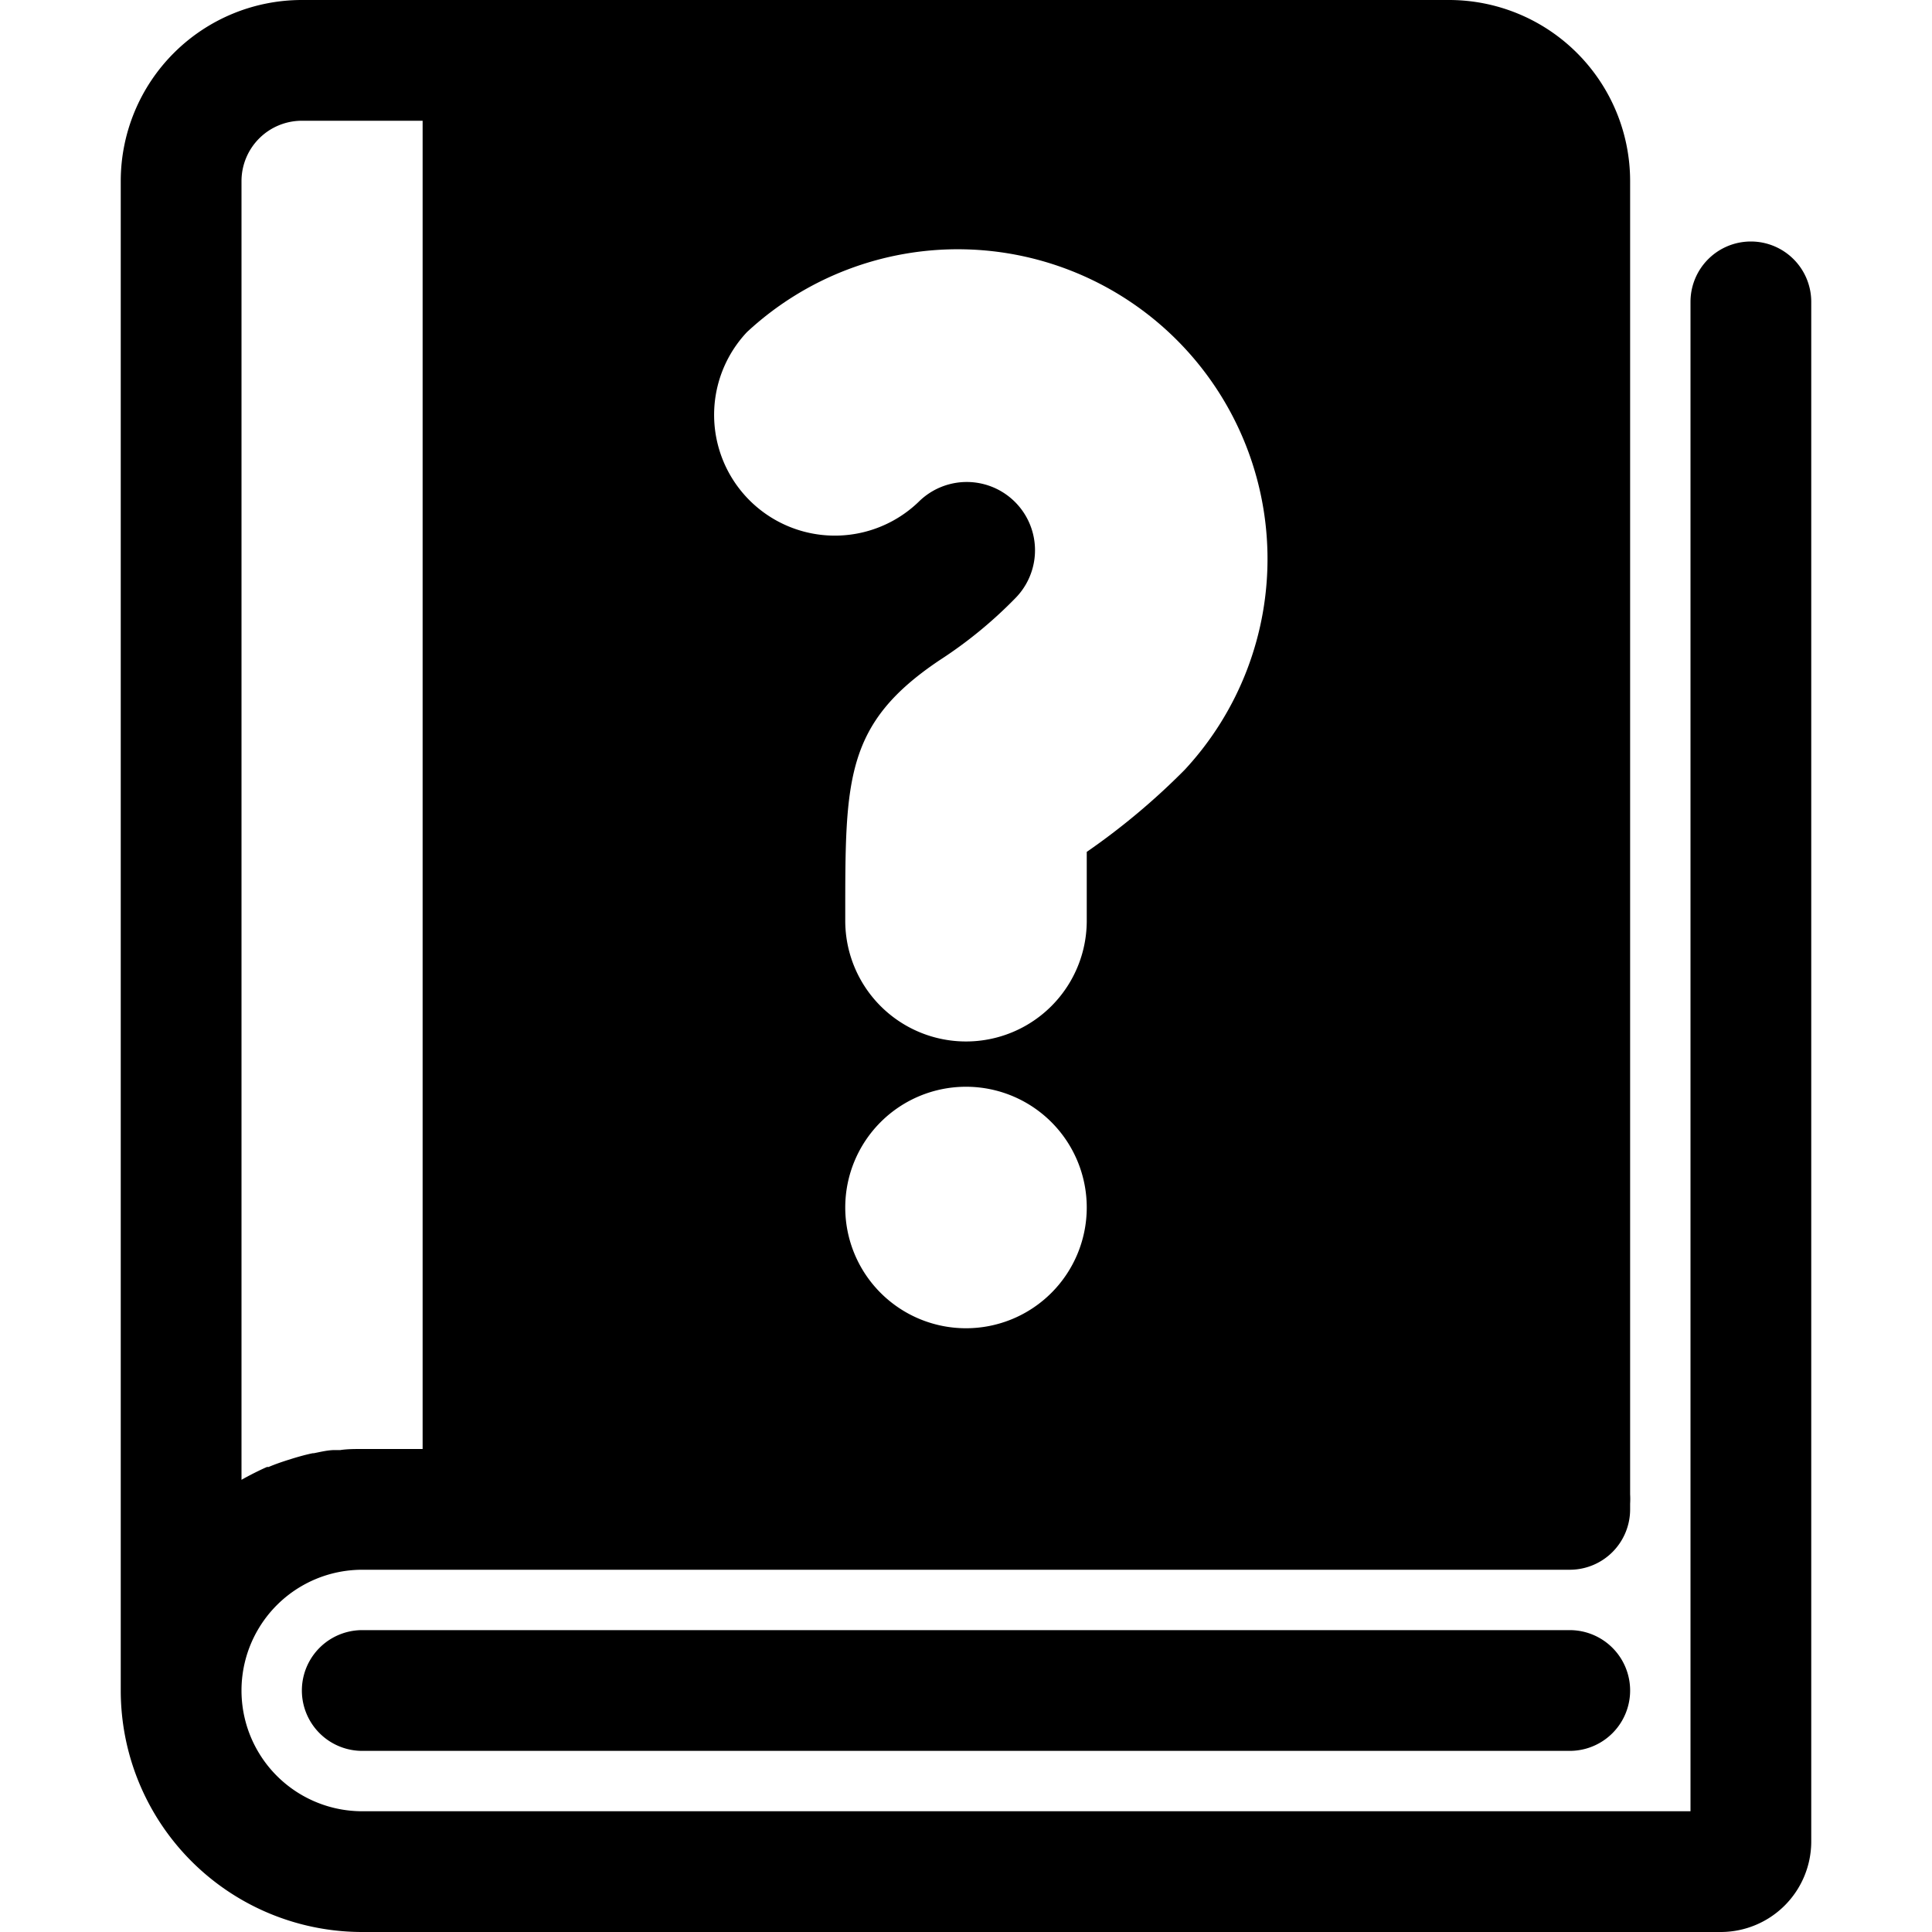 <svg data-name="knowledgebase" xmlns="http://www.w3.org/2000/svg" viewBox="0 0 128 128"><path d="M104 116H24a4 4 0 010-8h80a4 4 0 010 8z"/><path d="M116 16a4 4 0 00-4 4v100H24a8 8 0 010-16h80a4 4 0 004-4v-.38a5.27 5.27 0 000-.62V12A12 12 0 0096 0H20A12 12 0 008 12v100a16 16 0 0016 16h90a6 6 0 006-6V20a4 4 0 00-4-4zM56 80a8 8 0 118 8 8 8 0 01-8-8zm-6.51-58a20.52 20.52 0 0129 29A45.75 45.75 0 0172 56.44V61a8 8 0 01-16 0v-.44c0-8.93 0-12.63 6.25-16.82a29.06 29.06 0 005-4.09 4.52 4.52 0 00-6.4-6.39A8 8 0 0149.49 22zM16 12a4 4 0 014-4h8v88h-4c-.49 0-1 0-1.45.07h-.36c-.47 0-.94.12-1.4.21h-.07c-.44.09-.87.21-1.3.34l-.32.1c-.44.14-.88.29-1.3.47h-.11c-.39.17-.77.36-1.14.55l-.3.16-.25.14z"/></svg>